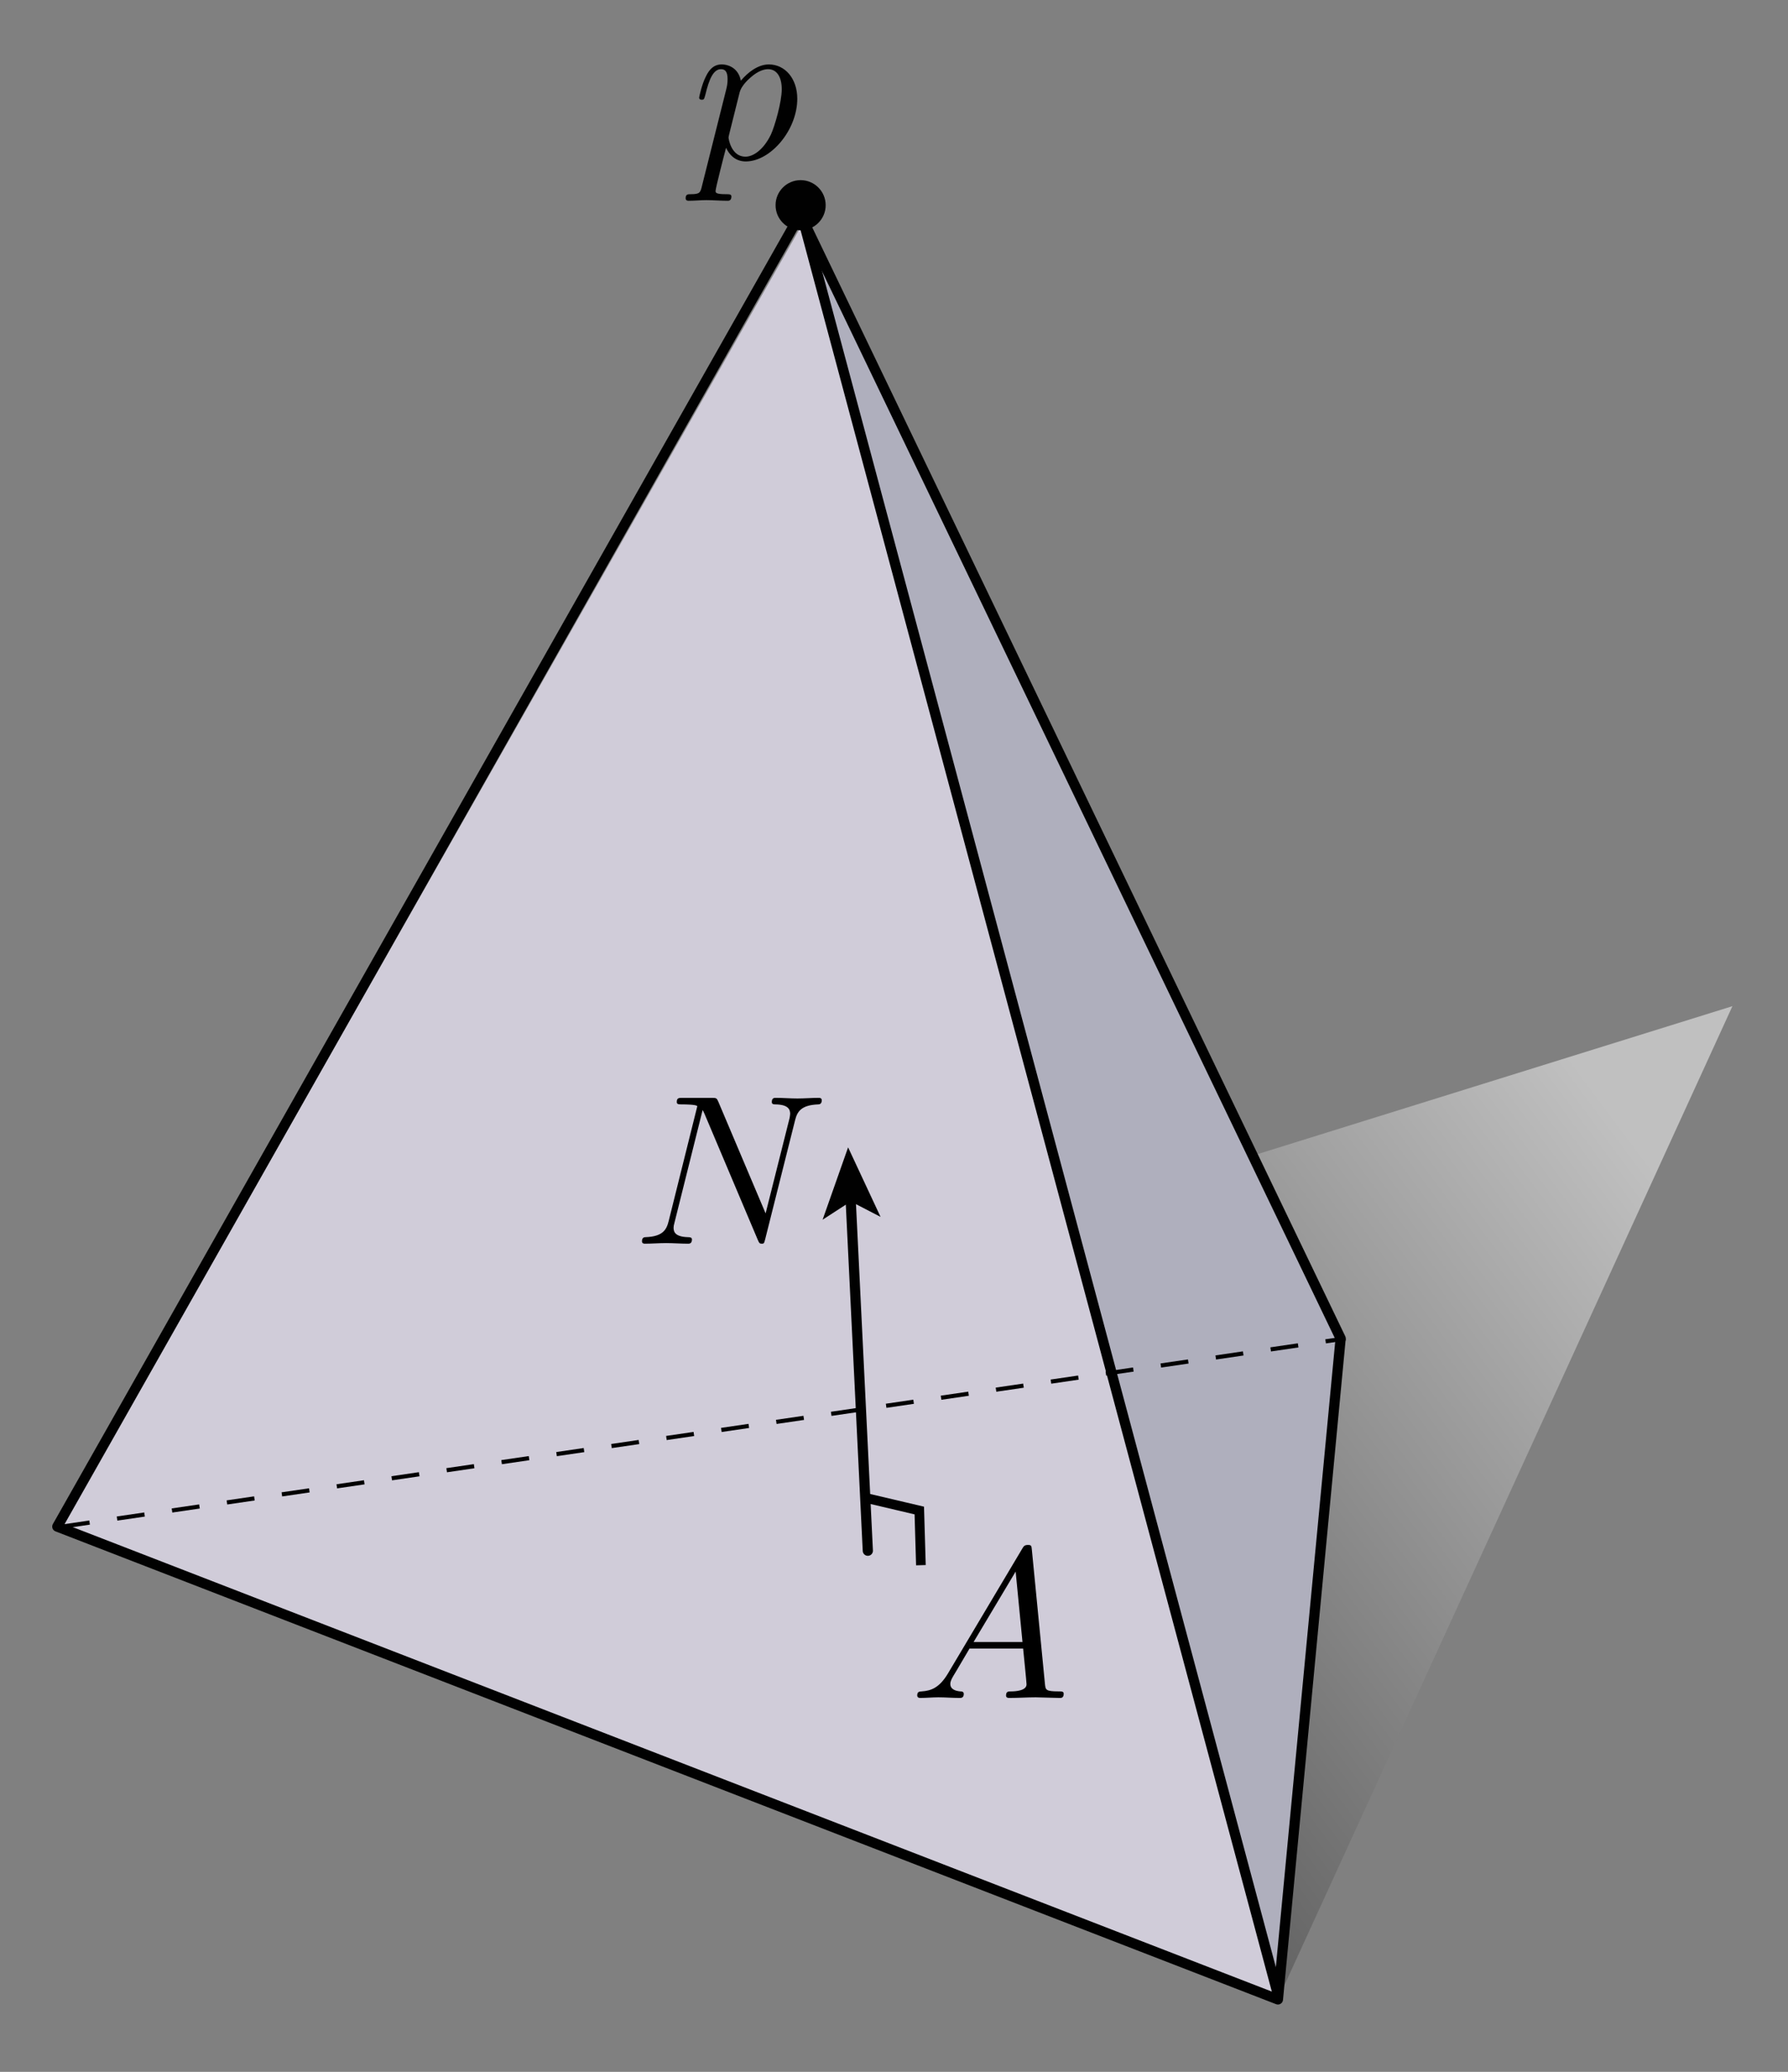 <?xml version="1.0" encoding="utf-8"?>
<!-- Generator: Adobe Illustrator 14.0.0, SVG Export Plug-In . SVG Version: 6.00 Build 43363)  -->
<!DOCTYPE svg PUBLIC "-//W3C//DTD SVG 1.1//EN" "http://www.w3.org/Graphics/SVG/1.1/DTD/svg11.dtd">
<svg version="1.1" id="Layer_1" xmlns="http://www.w3.org/2000/svg" xmlns:xlink="http://www.w3.org/1999/xlink" x="0px" y="0px"
	 width="300.333px" height="348px" viewBox="0 0 300.333 348" enable-background="new 0 0 300.333 348" xml:space="preserve">
<rect x="0" y="0" width="300.333" height="348" fill="#808080" stroke="none"/>
<linearGradient id="SVGID_1_" gradientUnits="userSpaceOnUse" x1="286.913" y1="209.46" x2="139.94" y2="319.208">
	<stop  offset="0" style="stop-color:#FFFFFF"/>
	<stop  offset="1" style="stop-color:#000000"/>
</linearGradient>
<polygon opacity="0.5" fill="url(#SVGID_1_)" points="214.654,335.835 291,169 210.544,194.068 224.5,225.031 "/>
<polygon opacity="0.8" fill="#BABACC" enable-background="new    " points="135.236,35.991 214.654,335.835 225.189,224.812 "/>
<polygon opacity="0.8" fill="#E3DEEF" enable-background="new    " points="135.236,36.801 213.844,335.025 10.436,256.417 "/>
<line fill="none" stroke="#010101" stroke-width="0.699" stroke-linejoin="round" stroke-dasharray="4.663" x1="10.436" y1="256.417" x2="226" y2="224.812"/>
<g>
	<g>
		
			<line fill="none" stroke="#010101" stroke-width="1.713" stroke-linecap="round" stroke-linejoin="round" x1="142.871" y1="201.173" x2="145.771" y2="260.469"/>
		<polygon fill="#010101" points="142.457,192.718 147.908,204.395 142.902,201.805 138.174,204.87 		"/>
	</g>
</g>
<polygon fill="none" stroke="#010101" stroke-width="1.713" stroke-linecap="round" stroke-linejoin="round" points="
	134.426,35.991 9.625,256.417 214.654,335.835 225.189,224.812 "/>
<polyline fill="none" stroke="#010101" stroke-width="1.621" points="145.231,251.555 154.415,253.716 154.686,262.9 "/>
<line fill="none" stroke="#010101" stroke-width="1.713" stroke-linecap="round" stroke-linejoin="round" x1="134.426" y1="35.18" x2="214.654" y2="335.025"/>
<circle fill="#010101" cx="134.481" cy="34.467" r="4.208"/>
<g>
	<g>
		<defs>
			<rect id="SVGID_2_" x="114.315" y="10.321" width="20" height="24"/>
		</defs>
		<clipPath id="SVGID_3_">
			<use xlink:href="#SVGID_2_"  overflow="visible"/>
		</clipPath>
		<path clip-path="url(#SVGID_3_)" fill="#010101" d="M124.242,15.503c0.252-0.97,1.223-1.977,1.866-2.516
			c1.256-1.114,2.297-1.366,2.907-1.366c1.436,0,2.297,1.258,2.297,3.379c0,2.12-1.186,6.253-1.83,7.618
			c-1.221,2.516-2.943,3.701-4.271,3.701c-2.369,0-2.836-2.983-2.836-3.198c0-0.071,0-0.144,0.107-0.575 M117.933,31.144
			c-0.287,1.225-0.359,1.477-1.939,1.477c-0.431,0-0.825,0-0.825,0.675c0,0.284,0.18,0.427,0.467,0.427
			c0.971,0,2.012-0.107,3.017-0.107c1.185,0,2.406,0.107,3.556,0.107c0.18,0,0.646,0,0.646-0.71c0-0.392-0.359-0.392-0.862-0.392
			c-1.796,0-1.796-0.253-1.796-0.578c0-0.433,1.509-6.318,1.761-7.223c0.467,1.042,1.473,2.3,3.305,2.3
			c4.164,0,8.656-5.252,8.656-10.539c0-3.381-2.05-5.759-4.777-5.759c-1.797,0-3.521,1.313-4.704,2.737
			c-0.359-1.971-1.903-2.737-3.231-2.737c-1.652,0-2.335,1.411-2.656,2.062c-0.646,1.229-1.113,3.397-1.113,3.506
			c0,0.36,0.357,0.36,0.431,0.36c0.359,0,0.396-0.036,0.611-0.83c0.61-2.563,1.329-4.298,2.62-4.298c0.609,0,1.113,0.291,1.113,1.66
			c0,0.828-0.107,1.225-0.252,1.837L117.933,31.144z"/>
	</g>
</g>
<g>
	<defs>
		<rect id="SVGID_4_" x="107.236" y="184.302" width="31" height="25"/>
	</defs>
	<clipPath id="SVGID_5_">
		<use xlink:href="#SVGID_4_"  overflow="visible"/>
	</clipPath>
	<path clip-path="url(#SVGID_5_)" d="M133.551,188.162c0.358-1.437,1.004-2.548,3.873-2.66c0.18,0,0.609-0.035,0.609-0.709
		c0-0.036,0-0.392-0.466-0.392c-1.185,0-2.438,0.107-3.623,0.107c-1.219,0-2.476-0.107-3.658-0.107c-0.215,0-0.645,0-0.645,0.711
		c0,0.39,0.358,0.39,0.645,0.39c2.045,0.039,2.439,0.793,2.439,1.582c0,0.107-0.072,0.646-0.108,0.754l-4.017,15.971l-7.927-18.721
		c-0.286-0.646-0.322-0.687-1.147-0.687h-4.806c-0.717,0-1.04,0-1.04,0.711c0,0.39,0.323,0.39,1.004,0.39
		c0.179,0,2.438,0,2.438,0.323l-4.806,19.283c-0.359,1.437-0.968,2.586-3.873,2.693c-0.215,0-0.61,0.036-0.61,0.71
		c0,0.248,0.18,0.39,0.467,0.39c1.147,0,2.402-0.106,3.587-0.106c1.22,0,2.511,0.106,3.693,0.106c0.179,0,0.646,0,0.646-0.71
		c0-0.354-0.323-0.391-0.718-0.391c-2.08-0.072-2.367-0.861-2.367-1.579c0-0.251,0.036-0.43,0.144-0.825l4.734-18.946
		c0.144,0.215,0.144,0.287,0.323,0.645l8.93,21.125c0.251,0.609,0.359,0.681,0.681,0.681c0.396,0,0.396-0.106,0.574-0.754"/>
</g>
<g>
	<defs>
		<rect id="SVGID_6_" x="153.312" y="259" width="26" height="27"/>
	</defs>
	<clipPath id="SVGID_7_">
		<use xlink:href="#SVGID_6_"  overflow="visible"/>
	</clipPath>
	<path clip-path="url(#SVGID_7_)" d="M163.536,275.799l7.065-11.832l1.148,11.832 M159.232,281.083
		c-1.435,2.406-2.833,2.909-4.411,3.016c-0.43,0.036-0.753,0.036-0.753,0.71c0,0.213,0.18,0.391,0.466,0.391
		c0.968,0,2.08-0.107,3.084-0.107c1.185,0,2.439,0.107,3.587,0.107c0.215,0,0.682,0,0.682-0.674c0-0.391-0.323-0.427-0.574-0.427
		c-0.825-0.071-1.686-0.359-1.686-1.26c0-0.432,0.215-0.828,0.502-1.332c0.251-0.432,0.287-0.432,2.726-4.608h9.002
		c0.072,0.757,0.574,5.652,0.574,6.012c0,1.08-1.865,1.188-2.582,1.188c-0.502,0-0.861,0-0.861,0.71
		c0,0.391,0.431,0.391,0.502,0.391c1.472,0,3.013-0.107,4.483-0.107c0.896,0,3.156,0.107,4.053,0.107c0.215,0,0.646,0,0.646-0.71
		c0-0.392-0.359-0.392-0.825-0.392c-2.224,0-2.224-0.251-2.331-1.293l-2.188-22.442c-0.07-0.719-0.07-0.863-0.681-0.863
		c-0.574,0-0.717,0.253-0.932,0.612L159.232,281.083z"/>
</g>
</svg>
